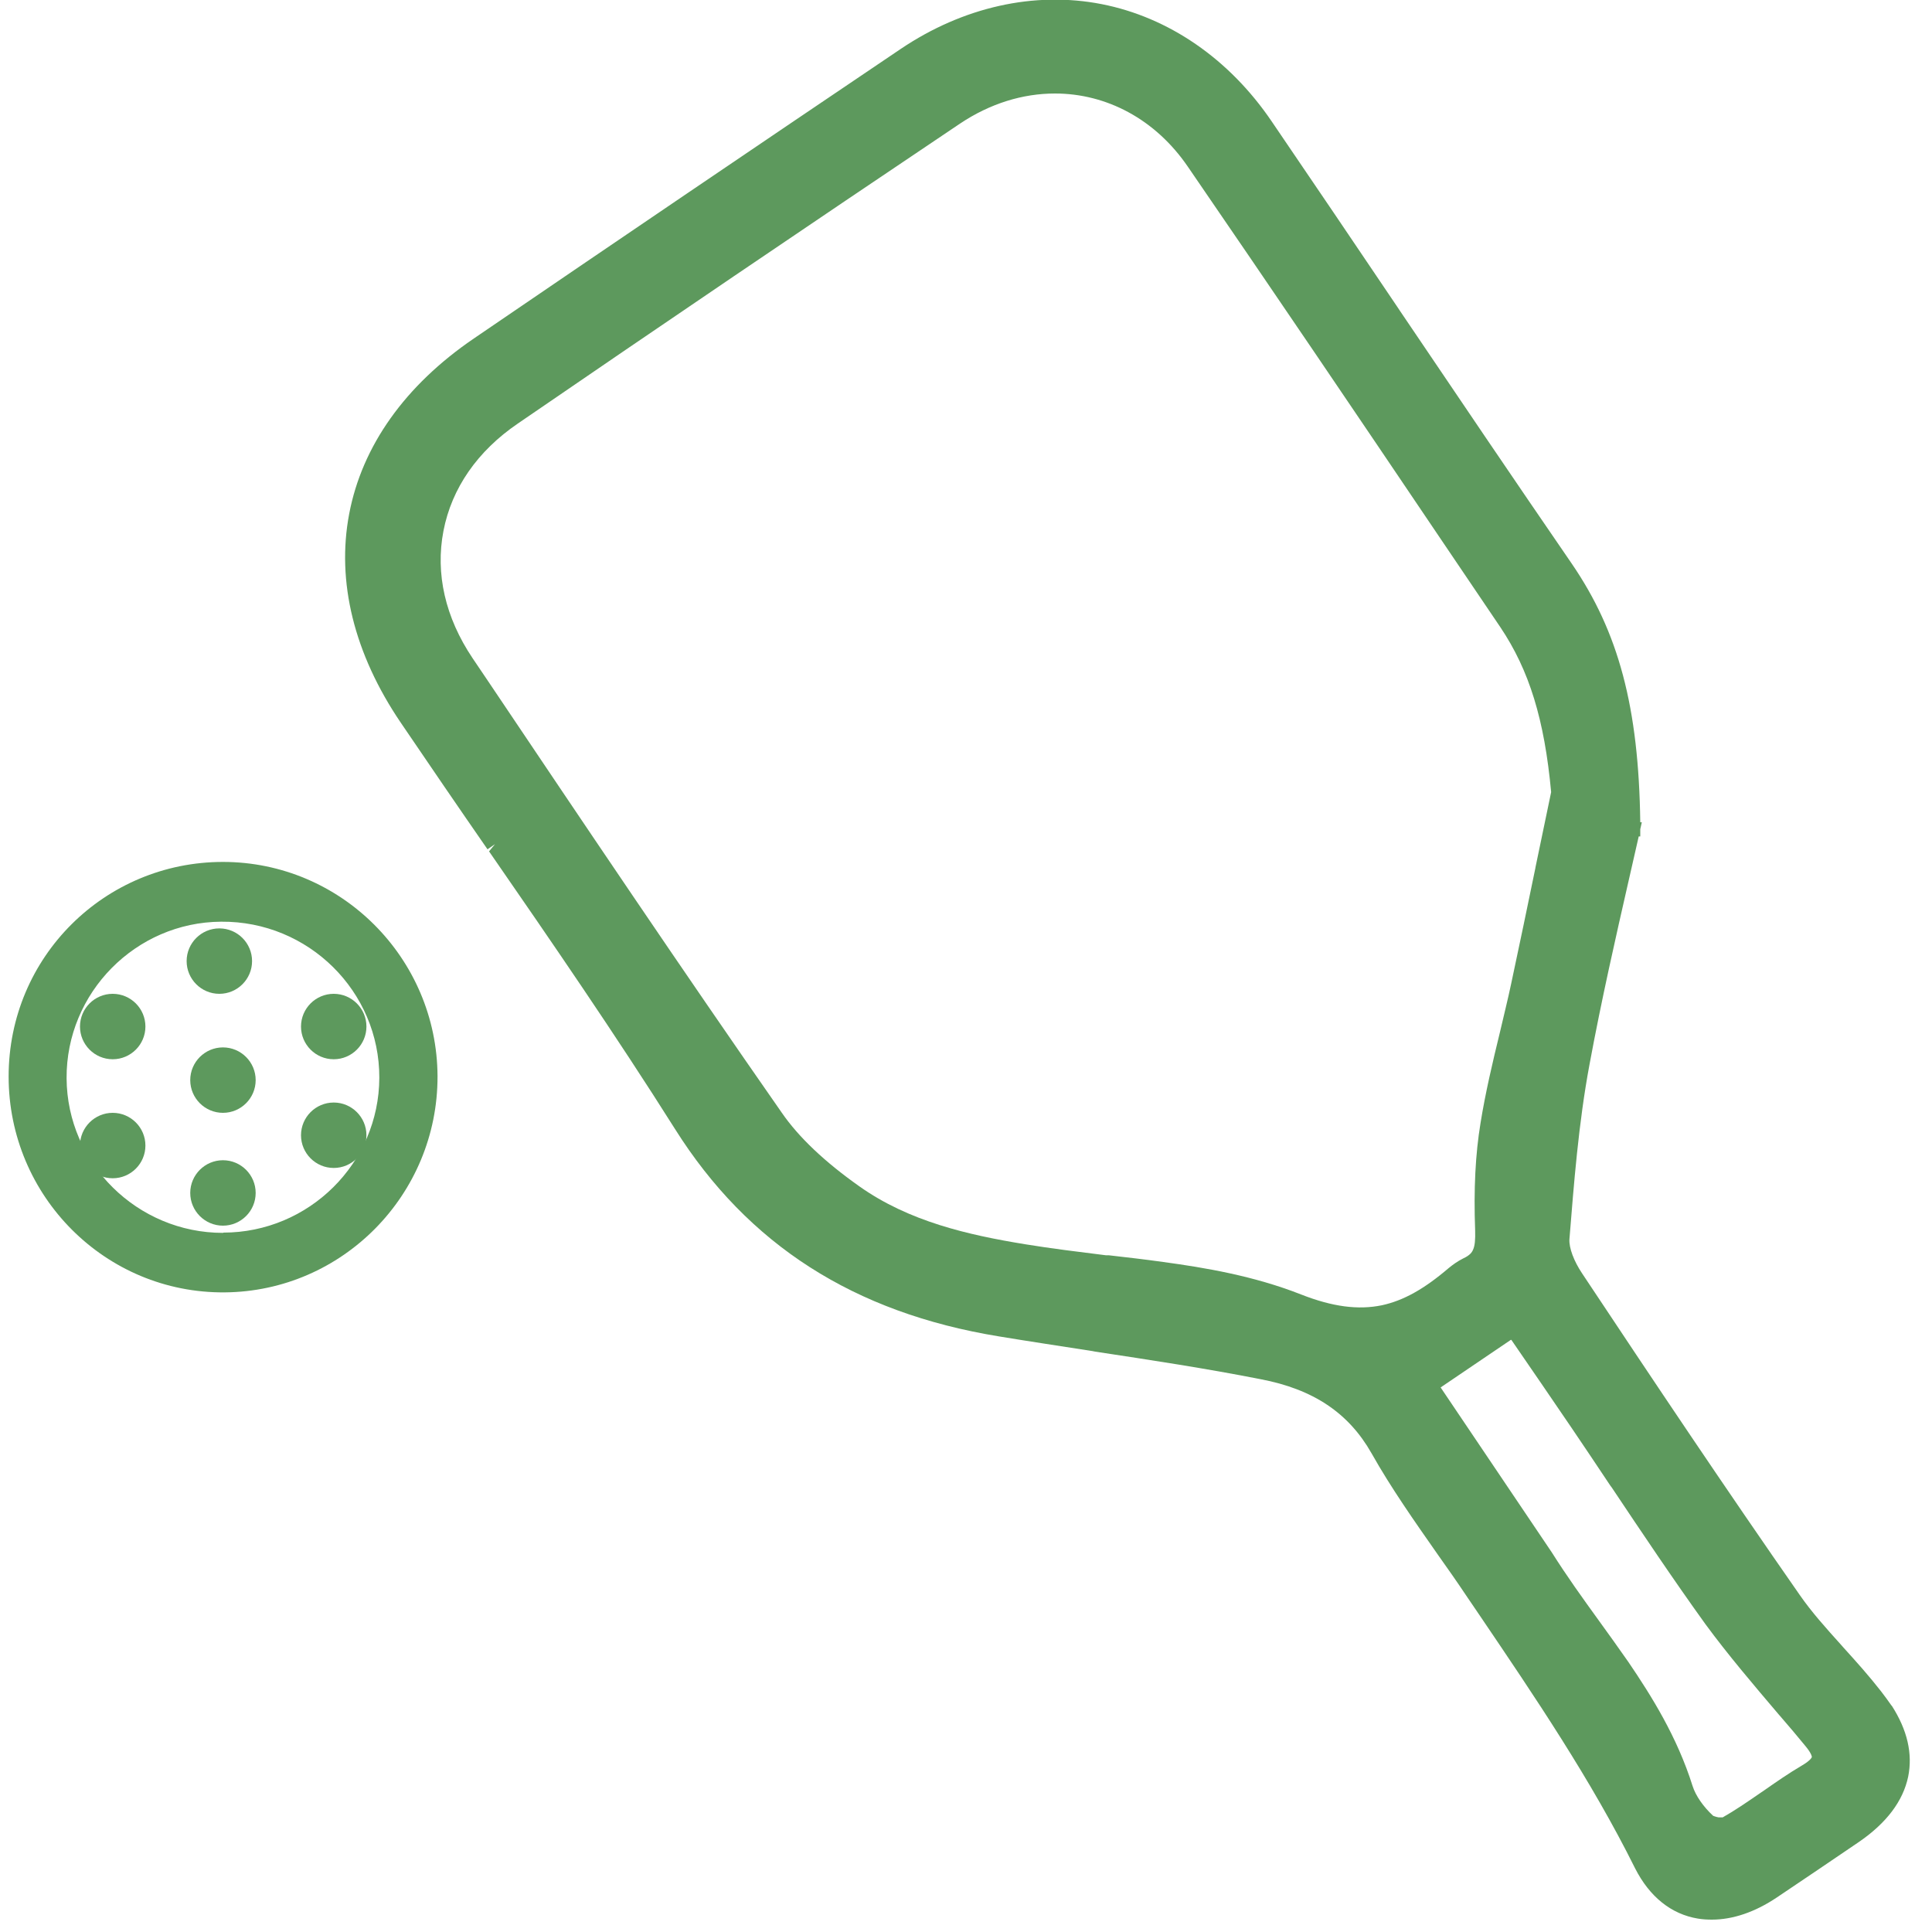 <svg width="75" height="75" viewBox="0 0 75 75" fill="none" xmlns="http://www.w3.org/2000/svg" class="h-full w-auto !fill-current [&amp;_*]:!fill-current">
<g clip-path="url(#clip0_3612_36377)">
<path d="M73.435 66.22L73.235 65.94L73.025 65.66C72.565 65.07 72.065 64.51 71.565 63.96L71.495 63.88C70.865 63.18 70.335 62.59 69.875 61.93C66.995 57.8 64.225 53.66 61.415 49.43C61.095 48.95 60.905 48.44 60.925 48.11C61.095 46 61.275 43.62 61.705 41.32C62.175 38.78 62.745 36.29 63.205 34.27L63.255 34.05C63.385 33.47 63.505 32.94 63.615 32.47H63.675V32.19L63.735 31.92H63.675C63.615 27.45 62.835 24.54 61.015 21.88C58.775 18.62 56.565 15.35 54.355 12.08L54.235 11.9C52.615 9.5 50.995 7.1 49.365 4.71C47.715 2.28 45.365 0.67 42.765 0.16C40.155 -0.35 37.385 0.27 34.965 1.9C29.435 5.63 23.905 9.38 18.395 13.14C15.725 14.96 14.055 17.31 13.555 19.95C13.055 22.58 13.745 25.38 15.555 28.05C16.675 29.7 17.795 31.34 18.925 32.97L19.215 32.77L18.985 33.05C21.405 36.55 23.895 40.17 26.205 43.83C29.035 48.32 33.145 50.96 38.785 51.88C39.995 52.08 41.205 52.26 42.415 52.45L42.515 52.47C44.625 52.79 46.805 53.12 48.935 53.54C50.985 53.93 52.355 54.85 53.245 56.42C54.005 57.77 54.915 59.06 55.795 60.32C56.185 60.87 56.565 61.41 56.925 61.95L57.455 62.73C59.575 65.86 61.765 69.09 63.475 72.53C64.035 73.63 64.875 74.31 65.915 74.48C66.095 74.51 66.275 74.52 66.455 74.52C67.265 74.52 68.125 74.23 68.975 73.66C70.035 72.95 71.095 72.23 72.155 71.51C73.235 70.77 73.875 69.92 74.075 68.97C74.255 68.08 74.045 67.16 73.435 66.21V66.22ZM59.605 33.69C59.295 35.19 58.985 36.69 58.665 38.18C58.535 38.8 58.375 39.43 58.225 40.08C57.945 41.23 57.665 42.41 57.475 43.59C57.275 44.8 57.205 46.16 57.265 47.77C57.275 48.12 57.255 48.36 57.185 48.51C57.145 48.61 57.065 48.73 56.805 48.85C56.585 48.96 56.405 49.09 56.245 49.22C55.275 50.05 54.475 50.49 53.645 50.67C52.725 50.86 51.725 50.73 50.505 50.25C48.675 49.53 46.775 49.21 45.155 48.99C44.445 48.89 43.745 48.81 43.045 48.73H42.935C41.895 48.6 40.825 48.47 39.785 48.3C37.585 47.94 35.285 47.42 33.355 46.05C32.025 45.11 31.005 44.15 30.345 43.19C26.445 37.6 22.595 31.87 18.865 26.32L18.345 25.55C17.285 23.97 16.895 22.27 17.215 20.61C17.535 18.95 18.535 17.51 20.105 16.44C25.515 12.73 31.295 8.81 37.265 4.8C38.445 4.01 39.715 3.63 40.955 3.63C42.945 3.63 44.855 4.62 46.125 6.49C49.385 11.24 52.675 16.1 55.845 20.8L58.245 24.35C59.365 26.02 59.955 27.93 60.215 30.75L59.605 33.68V33.69ZM58.675 52.02C59.465 53.17 60.235 54.29 60.995 55.41C61.505 56.16 62.005 56.91 62.505 57.66L62.565 57.74C63.735 59.49 64.945 61.3 66.205 63.05C67.095 64.26 68.085 65.42 69.045 66.55L69.115 66.63C69.445 67.01 69.775 67.4 70.085 67.78C70.345 68.09 70.335 68.21 70.335 68.21C70.335 68.21 70.305 68.33 69.945 68.54C69.435 68.84 68.945 69.18 68.445 69.53L68.355 69.59C67.805 69.97 67.335 70.29 66.875 70.55C66.835 70.55 66.775 70.55 66.715 70.55C66.595 70.53 66.515 70.49 66.505 70.49C66.125 70.14 65.825 69.71 65.705 69.33C65.105 67.42 64.105 65.83 63.215 64.52C62.825 63.96 62.435 63.42 62.045 62.88C61.445 62.05 60.825 61.19 60.245 60.27L55.925 53.86L58.655 52.01L58.675 52.02Z" fill="#5D995D"></path>
<path d="M16.985 41.78C16.995 46.38 13.295 50.13 8.725 50.17C4.095 50.21 0.335 46.44 0.335 41.79C0.335 37.14 4.075 33.46 8.655 33.46C13.235 33.46 16.965 37.19 16.985 41.78ZM8.665 47.85C11.995 47.85 14.715 45.15 14.725 41.84C14.735 38.49 11.975 35.75 8.585 35.78C5.265 35.8 2.565 38.54 2.585 41.86C2.605 45.17 5.335 47.86 8.655 47.86H8.665V47.85Z" fill="#5D995D"></path>
<path d="M8.515 38.58C9.215 38.58 9.785 38.01 9.785 37.31C9.785 36.61 9.215 36.04 8.515 36.04C7.815 36.04 7.245 36.61 7.245 37.31C7.245 38.01 7.815 38.58 8.515 38.58Z" fill="#5D995D"></path>
<path d="M4.375 41.12C5.075 41.12 5.645 40.55 5.645 39.85C5.645 39.15 5.075 38.58 4.375 38.58C3.675 38.58 3.105 39.15 3.105 39.85C3.105 40.55 3.675 41.12 4.375 41.12Z" fill="#5D995D"></path>
<path d="M12.955 41.12C13.655 41.12 14.225 40.55 14.225 39.85C14.225 39.15 13.655 38.58 12.955 38.58C12.255 38.58 11.685 39.15 11.685 39.85C11.685 40.55 12.255 41.12 12.955 41.12Z" fill="#5D995D"></path>
<path d="M8.655 43.2C9.355 43.2 9.925 42.63 9.925 41.93C9.925 41.23 9.355 40.66 8.655 40.66C7.955 40.66 7.385 41.23 7.385 41.93C7.385 42.63 7.955 43.2 8.655 43.2Z" fill="#5D995D"></path>
<path d="M4.375 45.74C5.075 45.74 5.645 45.17 5.645 44.47C5.645 43.77 5.075 43.2 4.375 43.2C3.675 43.2 3.105 43.77 3.105 44.47C3.105 45.17 3.675 45.74 4.375 45.74Z" fill="#5D995D"></path>
<path d="M8.655 47.58C9.355 47.58 9.925 47.01 9.925 46.31C9.925 45.61 9.355 45.04 8.655 45.04C7.955 45.04 7.385 45.61 7.385 46.31C7.385 47.01 7.955 47.58 8.655 47.58Z" fill="#5D995D"></path>
<path d="M12.955 45.34C13.655 45.34 14.225 44.77 14.225 44.07C14.225 43.37 13.655 42.8 12.955 42.8C12.255 42.8 11.685 43.37 11.685 44.07C11.685 44.77 12.255 45.34 12.955 45.34Z" fill="#5D995D"></path>
</g>
<defs>
<clipPath id="clip0_3612_36377">
<rect width="73.81" height="74.53" fill="white" transform="translate(0.335)"></rect>
</clipPath>
</defs>
</svg>
